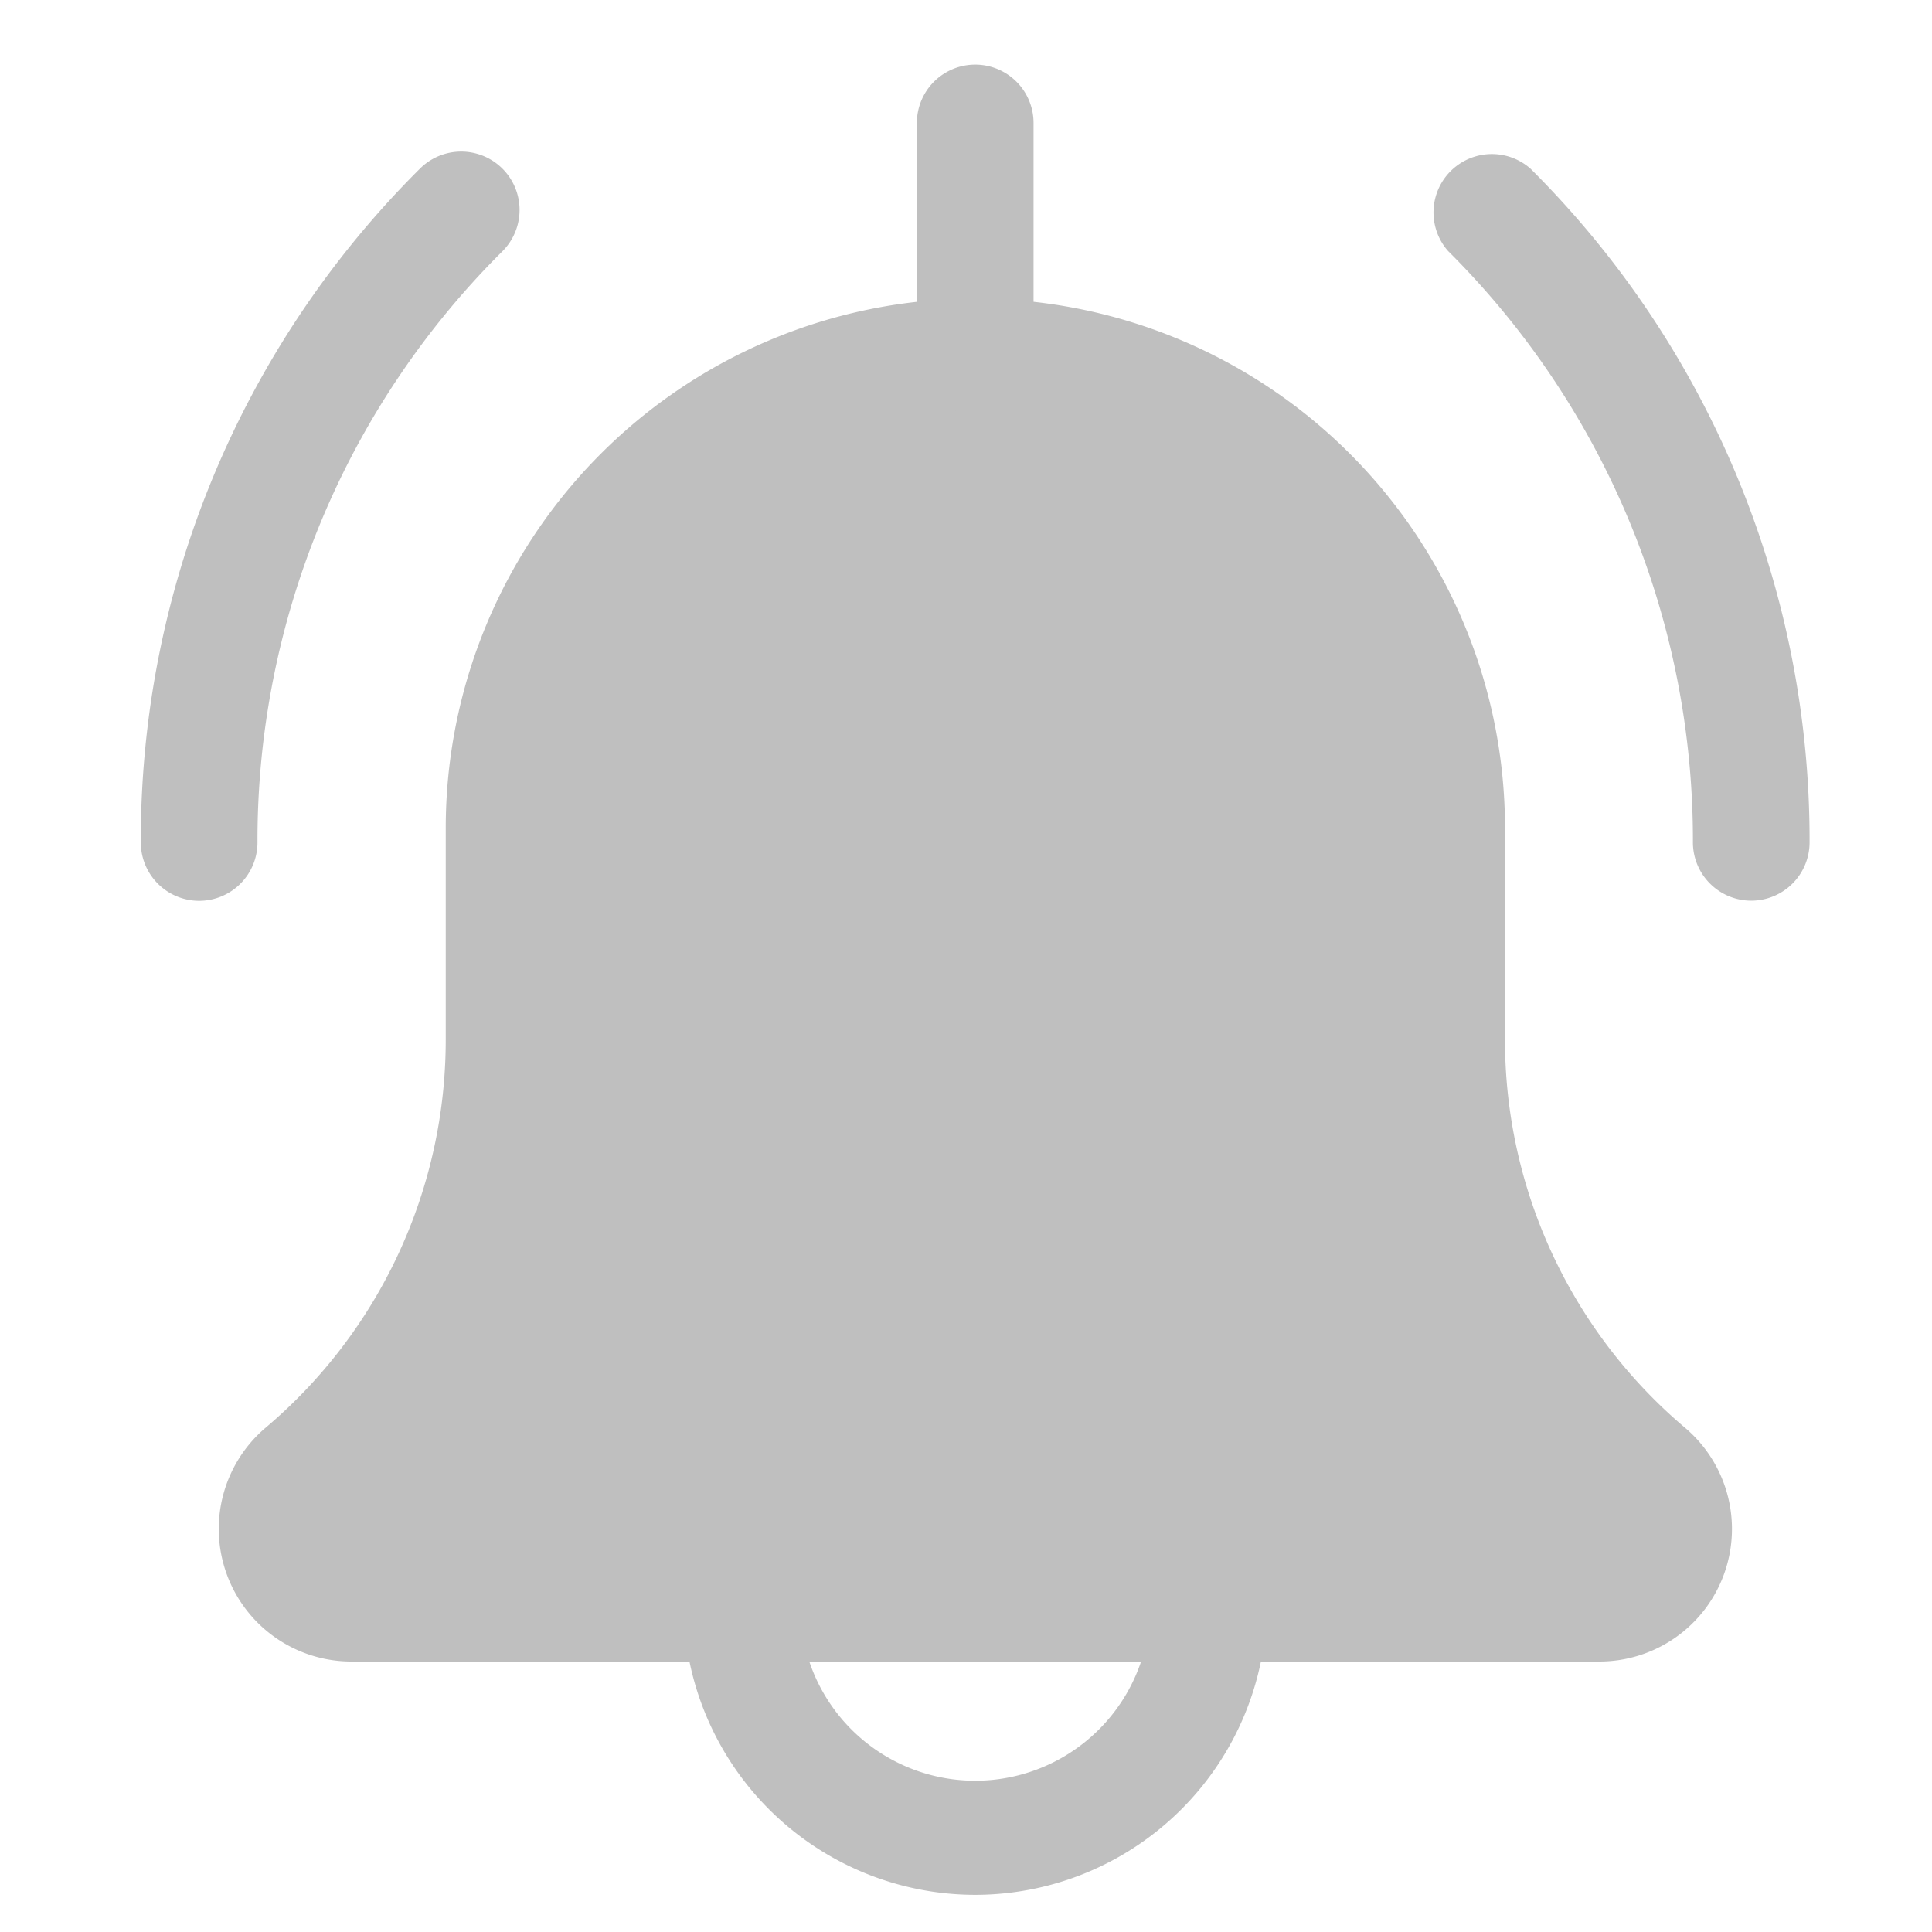 <svg xmlns="http://www.w3.org/2000/svg" xmlns:xlink="http://www.w3.org/1999/xlink" width="52" height="52" viewBox="0 0 52 52">
  <defs>
    <clipPath id="clip-path">
      <rect id="Rectangle_2449" data-name="Rectangle 2449" width="52" height="52" transform="translate(235 99)" fill="#bfbfbf"/>
    </clipPath>
  </defs>
  <g id="Alarm_Managemnet_inactive" data-name="Alarm Managemnet inactive" transform="translate(-235 -99)" clip-path="url(#clip-path)">
    <g id="bell" transform="translate(238.79 100.739)">
      <path id="Path_3775" data-name="Path 3775" d="M374.109,44a1.571,1.571,0,0,1-1.57-1.57,22.363,22.363,0,0,0-6.59-15.916A1.571,1.571,0,0,1,368.17,24.3a25.488,25.488,0,0,1,7.509,18.137A1.571,1.571,0,0,1,374.109,44Zm0,0" transform="translate(-330.764 -21.497)" fill="#bfbfbf"/>
      <path id="Path_3776" data-name="Path 3776" d="M1.57,44.021A1.571,1.571,0,0,1,0,42.45,25.475,25.475,0,0,1,7.512,24.315a1.571,1.571,0,1,1,2.222,2.222A22.348,22.348,0,0,0,3.14,42.45,1.571,1.571,0,0,1,1.57,44.021Zm0,0" transform="translate(0 -21.514)" fill="#bfbfbf"/>
      <path id="Path_3777" data-name="Path 3777" d="M162.519,425.421a7.859,7.859,0,0,1-7.851-7.851,1.57,1.57,0,0,1,3.14,0,4.711,4.711,0,1,0,9.421,0,1.57,1.57,0,0,1,3.14,0A7.859,7.859,0,0,1,162.519,425.421Zm0,0" transform="translate(-140.061 -376.16)" fill="#bfbfbf"/>
      <path id="Path_3778" data-name="Path 3778" d="M58.5,100.7H24.9a3.57,3.57,0,0,1-2.317-6.28,13.671,13.671,0,0,0,4.863-10.463V78.272a14.255,14.255,0,1,1,28.51,0v5.685a13.668,13.668,0,0,0,4.843,10.449,3.568,3.568,0,0,1-2.3,6.294Z" transform="translate(-19.239 -57.719)" fill="#bfbfbf"/>
      <path id="Path_3779" data-name="Path 3779" d="M220.238,9.421a1.571,1.571,0,0,1-1.57-1.57V1.57a1.57,1.57,0,1,1,3.14,0V7.851A1.571,1.571,0,0,1,220.238,9.421Zm0,0" transform="translate(-197.78)" fill="#bfbfbf"/>
    </g>
  </g>
</svg>

